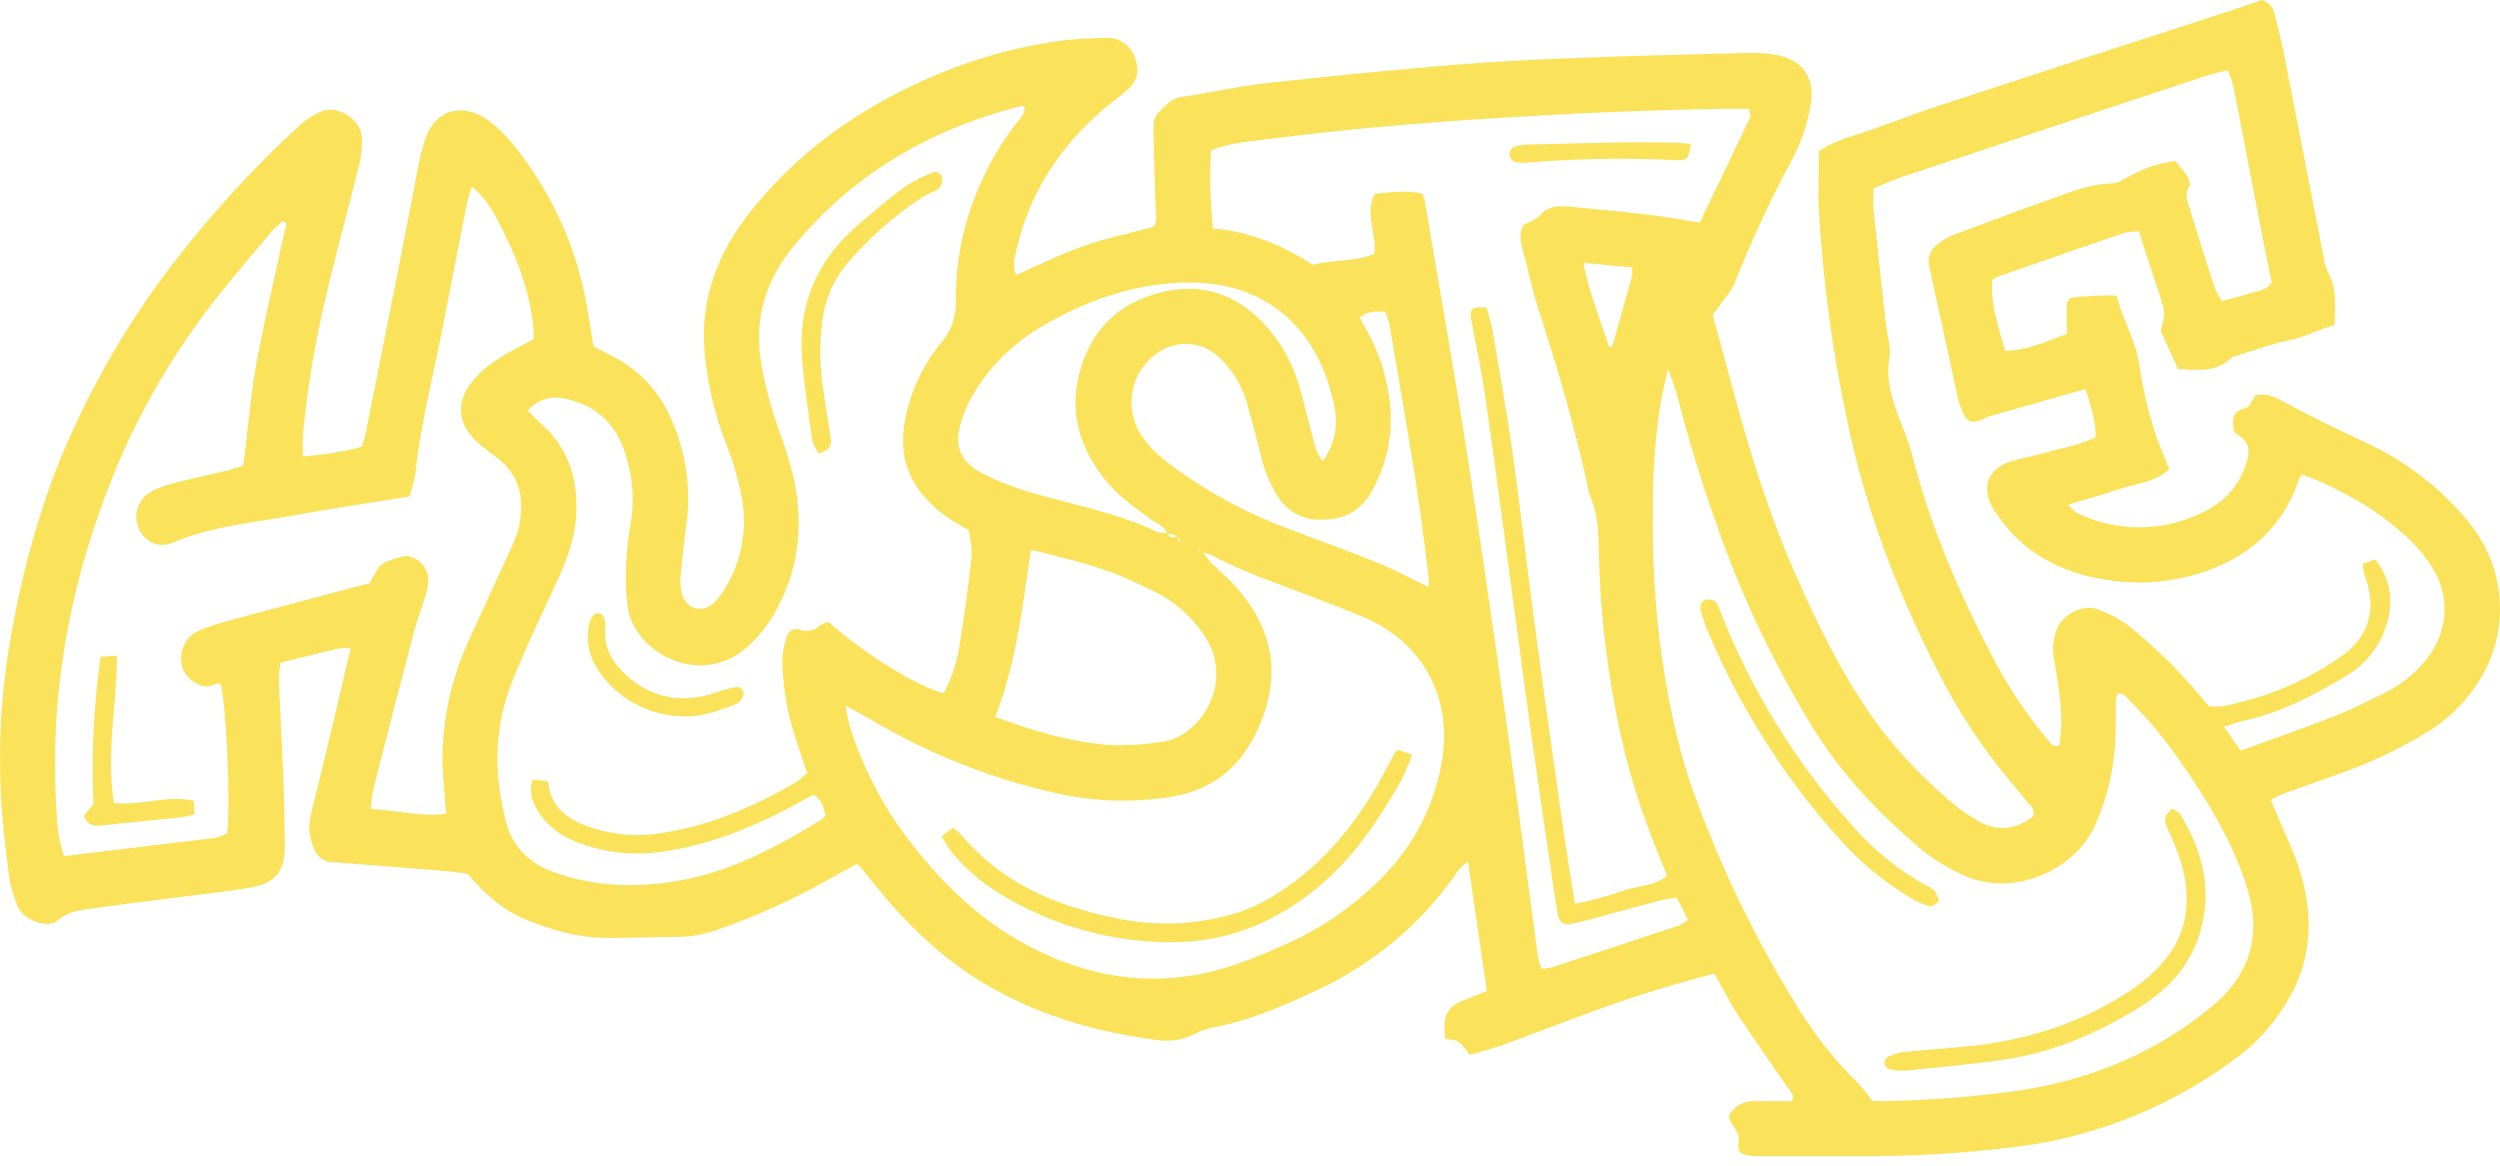 <svg width="208" height="97" viewBox="0 0 208 97" fill="none" xmlns="http://www.w3.org/2000/svg">
<path d="M142.641 81.007C139.195 81.883 135.797 82.94 132.462 84.174C130.02 85.057 127.6 86.006 125.158 86.893C124.267 87.218 123.355 87.452 122.272 87.781C122.03 87.379 121.731 87.015 121.385 86.698C121.086 86.489 120.624 86.514 120.26 86.442C119.993 84.502 120.364 83.78 121.904 83.171L123.708 82.449C123.189 78.889 122.676 75.39 122.132 71.664C121.853 71.881 121.595 72.122 121.36 72.386C118.377 76.769 114.249 80.25 109.424 82.449C106.64 83.759 103.812 84.974 100.746 85.519C100.282 85.62 99.835 85.79 99.422 86.024C98.436 86.52 97.32 86.697 96.23 86.529C91.18 85.858 86.325 84.476 81.903 81.84C78.328 79.708 75.41 76.855 72.802 73.634C72.373 73.103 71.947 72.573 71.514 72.047C71.475 72 71.395 71.985 71.226 71.906C70.699 72.195 70.104 72.516 69.516 72.847C66.436 74.63 63.198 76.123 59.842 77.306C58.751 77.709 57.6 77.927 56.437 77.951C54.32 77.951 52.199 78.074 50.081 78.027C47.964 77.98 45.897 77.36 43.921 76.584C41.944 75.809 40.314 74.395 38.903 72.696C38.319 72.624 37.713 72.526 37.1 72.476C33.974 72.219 30.839 71.971 27.696 71.733C27.352 71.734 27.016 71.627 26.735 71.428C26.453 71.229 26.241 70.947 26.127 70.622C25.737 69.752 25.638 68.779 25.846 67.848C27.004 63.274 28.053 58.675 29.175 53.947C28.861 53.907 28.544 53.907 28.23 53.947C26.632 54.307 25.041 54.715 23.346 55.133C23.262 55.594 23.211 56.061 23.195 56.529C23.307 59.263 23.465 61.994 23.573 64.728C23.646 66.575 23.671 68.425 23.696 70.272C23.725 72.523 22.921 73.518 20.645 73.879C18.69 74.193 16.713 74.409 14.747 74.665C12.222 74.99 9.723 75.282 7.219 75.654C6.375 75.776 5.571 75.913 4.817 76.577C3.977 77.298 1.978 76.577 1.495 75.459C1.119 74.606 0.865 73.706 0.741 72.782C0.431 70.47 0.164 68.165 0.063 65.839C-0.148 61.324 0.173 56.8 1.019 52.359C1.786 48.047 2.925 43.808 4.424 39.692C6.865 33.358 10.199 27.407 14.325 22.017C17.534 17.836 21.099 13.94 24.98 10.374C25.447 9.977 25.96 9.639 26.51 9.367C27.978 8.559 30.081 9.901 30.117 11.532C30.138 12.214 30.071 12.897 29.918 13.562C29.287 16.152 28.591 18.728 27.934 21.31C26.805 25.75 25.813 30.22 25.352 34.79C25.196 35.84 25.147 36.904 25.204 37.964C26.862 37.86 28.506 37.594 30.113 37.17C30.225 36.788 30.34 36.471 30.405 36.142C31.333 31.513 32.256 26.886 33.172 22.259C33.702 19.579 34.2 16.888 34.734 14.204C34.895 13.261 35.127 12.331 35.43 11.424C36.248 9.18 38.406 8.538 40.407 9.872C41.742 10.76 42.73 11.997 43.654 13.267C46.08 16.603 47.776 20.413 48.632 24.448C48.934 25.844 49.115 27.262 49.378 28.827C49.843 29.069 50.46 29.368 51.041 29.686C53.193 30.788 54.889 32.611 55.835 34.837C57.1 37.663 57.532 40.791 57.079 43.854C56.881 45.207 56.747 46.57 56.625 47.934C56.581 48.408 56.614 48.887 56.722 49.351C57.039 50.679 58.421 51.075 59.427 50.134C59.764 49.796 60.055 49.415 60.293 49.001C61.759 46.646 62.247 43.812 61.653 41.102C61.378 39.693 60.971 38.312 60.437 36.979C59.479 34.553 58.872 32.002 58.634 29.404C58.197 24.935 59.716 21.043 62.439 17.602C66.086 13.018 70.67 9.602 75.937 7.109C79.764 5.263 83.853 4.016 88.06 3.412C89.349 3.253 90.646 3.167 91.945 3.156C92.463 3.108 92.982 3.232 93.422 3.509C93.862 3.786 94.199 4.201 94.379 4.689C94.834 5.804 94.693 6.666 93.809 7.474C93.203 8.026 92.514 8.484 91.89 9.018C88.244 12.123 85.715 15.939 84.601 20.636C84.431 21.357 84.211 22.079 84.51 22.887C86.437 22.05 88.273 21.13 90.192 20.455C92.049 19.806 93.993 19.409 95.941 18.886C96.352 18.457 96.168 17.894 96.154 17.361C96.089 15.24 95.995 13.119 95.97 10.998C95.97 10.475 95.97 9.761 96.295 9.461C96.857 8.935 97.341 8.224 98.228 8.083C100.594 7.723 102.939 7.189 105.312 6.925C110.545 6.341 115.785 5.829 121.032 5.389C124.44 5.104 127.86 4.952 131.276 4.819C135.719 4.646 140.167 4.541 144.622 4.426C145.578 4.365 146.538 4.396 147.489 4.516C149.293 4.808 150.393 5.598 150.674 7.232C150.746 7.702 150.74 8.181 150.656 8.65C150.4 10.275 149.872 11.846 149.094 13.296C147.302 16.622 145.707 20.051 144.318 23.565C144.116 23.989 143.866 24.388 143.572 24.755C143.211 25.245 142.85 25.718 142.49 26.223C143.009 28.117 143.525 29.956 144.016 31.807C145.458 37.217 147.099 42.595 149.365 47.739C151.323 52.19 153.462 56.551 156.373 60.486C158.289 62.988 160.496 65.253 162.949 67.231C163.439 67.603 163.953 67.94 164.489 68.241C166.159 69.269 167.735 69.028 169.178 67.902C169.312 67.329 168.944 67.073 168.698 66.766C168.273 66.232 167.84 65.684 167.396 65.179C164.921 62.25 162.807 59.033 161.102 55.599C157.765 49.041 155.172 42.22 153.693 35.002C152.458 29.248 151.668 23.406 151.331 17.53C151.251 15.896 151.331 14.255 151.331 12.552C152.21 12.017 153.154 11.595 154.14 11.297C156.431 10.612 158.642 9.674 160.914 8.927C169.09 6.241 177.278 3.573 185.478 0.923C186.384 0.628 187.282 0.307 188.176 0C188.442 0.073 188.682 0.219 188.869 0.421C189.057 0.623 189.184 0.873 189.237 1.143C189.475 2.143 189.749 3.135 189.958 4.137C191.08 9.84 192.18 15.546 193.295 21.249C193.347 21.725 193.475 22.191 193.673 22.627C194.481 24.019 194.251 25.487 194.236 27.042C192.923 27.402 191.819 28.034 190.532 28.294C189.064 28.586 187.646 29.127 186.203 29.563C186 29.597 185.807 29.674 185.637 29.79C184.346 31.046 182.777 30.775 181.211 30.707L179.768 27.514C180.179 26.072 180.176 26.072 179.693 24.593C179.119 22.843 178.549 21.094 177.947 19.244C177.533 19.249 177.121 19.295 176.717 19.381C173.22 20.583 169.734 21.791 166.256 23.006C166.08 23.085 165.911 23.181 165.751 23.291C165.654 24.849 165.87 26.003 166.834 29.181C168.684 29.181 170.322 28.351 171.956 27.796C171.956 26.854 171.956 26.05 171.956 25.245C171.956 25.127 172.085 25.015 172.215 24.798C173.5 24.623 174.797 24.553 176.093 24.589C176.609 26.631 177.756 28.416 178.022 30.559C178.273 32.249 178.652 33.918 179.159 35.551C179.491 36.719 180.017 37.83 180.482 39.032C179.307 40.135 177.745 40.218 176.356 40.687C174.967 41.156 173.615 41.517 172.049 41.986C172.385 42.296 172.565 42.57 172.821 42.689C174.521 43.513 176.394 43.919 178.283 43.871C180.172 43.823 182.022 43.324 183.678 42.415C184.441 42.018 185.117 41.473 185.668 40.812C186.218 40.152 186.632 39.388 186.885 38.566C187.246 37.524 187.134 36.694 186.095 36.128C185.987 36.07 185.929 35.922 185.85 35.818C185.738 34.963 185.68 34.202 186.845 33.949C187.181 33.873 187.394 33.246 187.632 32.914C188.494 32.676 189.175 32.979 189.846 33.343C192.126 34.581 194.449 35.72 196.808 36.81C199.737 38.163 202.37 40.081 204.556 42.455C206.103 44.128 207.279 46.029 207.752 48.327C208.318 50.96 207.909 53.709 206.601 56.064C205.502 58.053 203.901 59.721 201.959 60.901C199.622 62.327 197.141 63.503 194.557 64.407C193.013 64.973 191.462 65.489 189.922 66.07C189.615 66.182 189.327 66.351 188.916 66.55C189.107 66.993 189.276 67.347 189.417 67.707C190.095 69.352 190.91 70.954 191.412 72.649C192.454 76.18 192.364 79.686 190.492 82.976C189.494 84.787 188.145 86.381 186.524 87.665C181.143 91.834 174.751 94.498 168.002 95.384C163.457 95.969 158.878 96.237 154.296 96.188C151.891 96.188 149.495 96.188 147.107 96.188C146.631 96.188 146.147 96.188 145.664 96.167C144.849 96.098 144.492 95.831 144.65 95.02C144.827 94.085 143.979 93.71 143.828 92.877C144.013 92.492 144.306 92.168 144.67 91.946C145.035 91.723 145.457 91.611 145.884 91.622C146.966 91.597 148.048 91.622 149.069 91.622C149.121 91.514 149.162 91.402 149.192 91.287C149.204 91.223 149.195 91.157 149.166 91.099C147.659 88.906 146.115 86.734 144.643 84.516C143.929 83.42 143.345 82.254 142.641 81.007ZM98.102 44.576C98.064 44.701 98.035 44.829 98.015 44.958C98.015 44.98 98.123 45.012 98.181 45.041L98.073 44.608L97.099 44.37C96.861 43.739 96.226 43.558 95.75 43.209C94.426 42.238 93.074 41.3 92.028 40.013C89.925 37.437 88.965 34.541 89.762 31.23C90.624 27.662 92.854 25.328 96.385 24.376C99.916 23.424 102.852 24.434 105.294 27.071C106.674 28.6 107.664 30.44 108.18 32.434C108.641 34.075 109.027 35.742 109.486 37.387C109.634 37.735 109.822 38.064 110.048 38.368C110.532 37.716 110.869 36.967 111.035 36.172C111.201 35.377 111.191 34.556 111.008 33.765C109.807 27.72 105.637 23.208 98.239 23.518C93.993 23.695 90.087 25.112 86.455 27.298C84.338 28.574 82.544 30.322 81.214 32.406C80.697 33.209 80.288 34.078 79.998 34.988C79.331 37.08 79.843 38.426 81.802 39.421C83.144 40.089 84.546 40.63 85.989 41.037C89.459 42.054 93.045 42.682 96.334 44.283C96.593 44.351 96.862 44.37 97.128 44.341C97.337 44.907 97.737 44.68 98.102 44.561V44.576ZM100.013 45.986C99.947 45.888 99.874 45.794 99.797 45.705C99.797 45.705 99.696 45.744 99.642 45.766L100.06 45.935C100.306 46.235 100.526 46.559 100.782 46.834C101.456 47.508 102.225 48.118 102.838 48.832C105.478 51.808 106.503 55.213 105.262 59.083C103.999 63.011 101.546 65.695 97.254 66.326C94.002 66.819 90.685 66.677 87.486 65.907C82.217 64.686 77.166 62.661 72.513 59.902C71.889 59.541 71.24 59.18 70.349 58.69C70.427 59.237 70.533 59.78 70.667 60.317C71.742 63.784 73.421 67.034 75.626 69.918C78.581 73.76 82.011 77.028 86.448 79.149C90.884 81.27 95.393 81.98 100.197 80.974C102.697 80.447 105.002 79.43 107.314 78.409C109.865 77.235 112.207 75.651 114.247 73.72C117.225 71.047 119.226 67.458 119.935 63.52C120.938 58.203 118.431 53.449 113.475 51.357C111.967 50.718 110.431 50.148 108.901 49.553C106.16 48.496 103.364 47.577 100.767 46.173C100.525 46.075 100.272 46.007 100.013 45.971V45.986ZM43.906 34.162C44.321 34.573 44.678 34.959 45.071 35.309C47.236 37.224 48.026 39.666 47.957 42.48C47.914 44.518 47.261 46.365 46.428 48.183C45.115 51.039 43.737 53.874 42.579 56.792C41.1 60.533 41.078 64.385 42.067 68.281C42.629 70.492 44.036 71.823 46.089 72.566C49.458 73.789 52.942 73.872 56.412 73.287C60.801 72.53 64.657 70.449 68.405 68.158C68.513 68.093 68.567 67.945 68.686 67.798C68.51 67.195 68.383 66.528 67.68 66.113C67.262 66.344 66.85 66.578 66.432 66.806C62.8 68.764 59.034 70.344 54.89 70.892C52.573 71.206 50.214 70.925 48.036 70.074C46.863 69.664 45.833 68.924 45.071 67.942C44.415 67.058 43.921 66.109 44.307 64.854L45.602 65.009C45.804 67.271 47.344 68.227 49.169 68.844C50.994 69.457 52.939 69.627 54.843 69.341C58.973 68.746 62.721 67.134 66.288 65.042C66.602 64.82 66.892 64.566 67.153 64.284C66.814 63.274 66.493 62.376 66.209 61.464C65.489 59.32 65.111 57.077 65.09 54.816C65.125 54.201 65.246 53.594 65.451 53.012C65.472 52.892 65.519 52.778 65.59 52.679C65.66 52.579 65.752 52.496 65.858 52.437C65.965 52.377 66.083 52.342 66.205 52.333C66.326 52.325 66.448 52.344 66.562 52.388C66.85 52.496 67.163 52.517 67.463 52.449C67.763 52.381 68.036 52.227 68.25 52.006C68.458 51.883 68.684 51.795 68.921 51.746C72.019 54.462 76.182 57.041 78.516 57.694C79.179 56.427 79.628 55.058 79.843 53.644C80.243 51.216 80.564 48.774 80.838 46.329C80.918 45.607 80.701 44.857 80.622 44.128C79.901 43.688 79.215 43.353 78.62 42.906C76.153 41.062 74.782 38.707 75.215 35.5C75.59 32.914 76.672 30.481 78.343 28.47C79.138 27.54 79.559 26.347 79.526 25.123C79.484 21.76 80.172 18.427 81.542 15.355C82.301 13.595 83.27 11.934 84.427 10.406C84.767 9.973 85.282 9.555 85.261 8.906C85.098 8.855 85.03 8.808 84.976 8.819C77.466 10.713 71.049 14.421 66.079 20.427C63.81 23.168 62.728 26.317 63.298 29.967C63.615 31.923 64.111 33.845 64.78 35.709C65.314 37.114 65.751 38.553 66.089 40.016C66.908 44.06 66.356 47.926 64.171 51.469C63.629 52.337 62.966 53.123 62.201 53.802C58.172 57.388 52.693 54.163 52.224 50.495C52.082 49.419 52.032 48.333 52.076 47.248C52.133 45.949 52.275 44.655 52.502 43.374C52.745 41.813 52.672 40.218 52.285 38.685C51.672 35.966 50.237 33.96 47.34 33.253C46.031 32.885 44.945 33.087 43.906 34.148V34.162ZM155.774 91.608C156.229 91.608 156.636 91.608 157.044 91.608C160.463 91.531 163.875 91.273 167.266 90.836C173.525 90.01 179.17 87.759 184.035 83.733C186.813 81.432 188.075 78.442 187.202 74.777C187.076 74.247 186.925 73.72 186.748 73.204C185.522 69.684 183.613 66.524 181.492 63.494C180.187 61.568 178.696 59.774 177.041 58.138C176.818 57.922 176.623 57.568 176.143 57.756C176.092 57.929 176.057 58.106 176.039 58.286C176.017 59.516 176.06 60.749 175.981 61.972C175.817 64.228 175.276 66.439 174.379 68.515C172.76 72.386 167.479 74.755 163.327 72.8C162.015 72.214 160.79 71.451 159.684 70.532C156.402 67.707 153.412 64.627 151.082 60.944C148.083 56.121 145.566 51.014 143.568 45.697C141.992 41.467 140.636 37.158 139.507 32.788C139.352 32.214 139.128 31.659 138.785 30.66C138.533 31.767 138.363 32.413 138.244 33.069C137.723 36.175 137.482 39.321 137.523 42.469C137.457 46.507 137.698 50.544 138.244 54.545C138.8 58.268 139.518 61.958 140.769 65.525C143.058 71.976 146.042 78.159 149.668 83.964C151.073 86.237 152.752 88.329 154.667 90.194C155.066 90.635 155.436 91.103 155.774 91.593V91.608ZM173.517 32.366C170.686 33.167 168.06 33.91 165.438 34.66C165.314 34.717 165.193 34.78 165.077 34.851C163.995 35.302 163.634 35.154 163.212 34.101C163.103 33.85 163.014 33.59 162.945 33.325C162.126 29.585 161.322 25.844 160.503 22.104C160.433 21.802 160.448 21.486 160.546 21.191C160.645 20.897 160.824 20.636 161.062 20.437C161.463 20.073 161.926 19.784 162.429 19.582C165.315 18.5 168.201 17.418 171.086 16.398C172.561 15.882 174.019 15.294 175.638 15.268C176.205 15.268 176.778 14.85 177.323 14.58C178.452 13.962 179.686 13.56 180.962 13.393C181.324 13.778 181.659 14.188 181.965 14.619C182.127 14.875 182.264 15.341 182.138 15.55C181.727 16.188 182.001 16.758 182.174 17.325C182.85 19.551 183.548 21.768 184.27 23.976C184.429 24.345 184.624 24.698 184.851 25.029C185.549 24.888 186.239 24.707 186.917 24.488C187.599 24.225 188.436 24.297 189.017 23.525C188.782 22.396 188.519 21.202 188.295 20.005C187.466 15.712 186.65 11.413 185.81 7.124C185.688 6.683 185.528 6.254 185.334 5.84C184.612 6.031 184.003 6.157 183.422 6.348C174.979 9.143 166.55 11.947 158.133 14.76C157.372 15.016 156.64 15.37 155.875 15.683C155.875 16.358 155.829 16.906 155.875 17.444C156.2 20.571 156.546 23.695 156.889 26.822C157.001 27.839 157.358 28.896 157.188 29.863C156.929 31.374 157.293 32.712 157.747 34.075C158.155 35.306 158.739 36.489 159.057 37.74C160.608 43.872 163.118 49.643 166.069 55.209C167.337 57.56 168.851 59.771 170.585 61.803C170.621 61.872 170.672 61.932 170.734 61.979C170.797 62.025 170.869 62.056 170.946 62.07C171.023 62.084 171.102 62.08 171.177 62.059C171.252 62.038 171.321 61.999 171.378 61.947C171.418 61.291 171.512 60.555 171.501 59.819C171.476 58.998 171.407 58.179 171.295 57.366C171.184 56.486 171.036 55.606 170.873 54.733C170.774 54.058 170.818 53.37 171.003 52.713C171.335 51.249 173.218 50.102 174.718 50.765C175.48 51.059 176.206 51.438 176.883 51.894C177.906 52.696 178.887 53.55 179.822 54.452C180.544 55.101 181.182 55.801 181.828 56.508C182.474 57.215 183.163 58.044 183.769 58.744C184.883 58.91 185.788 58.556 186.712 58.333C189.57 57.606 192.273 56.368 194.691 54.679C197.125 53.034 197.789 50.653 196.743 47.887C196.655 47.567 196.597 47.24 196.57 46.909L197.627 46.549C198.198 47.249 198.59 48.078 198.769 48.965C198.947 49.851 198.907 50.767 198.651 51.635C198.188 53.52 196.994 55.145 195.333 56.151C192.584 57.839 189.738 59.318 186.546 59.999C186.084 60.097 185.644 60.288 185.045 60.483L186.43 62.452C189.143 61.464 191.78 60.555 194.366 59.534C195.827 58.96 197.219 58.221 198.633 57.532C199.728 56.967 200.707 56.201 201.519 55.274C203.596 53.02 204.011 49.943 202.428 47.317C201.819 46.326 201.073 45.427 200.213 44.644C198.541 43.122 196.662 41.843 194.633 40.846C193.628 40.287 192.569 39.83 191.473 39.483C191.343 39.771 191.249 39.951 191.184 40.139C189.9 43.746 187.386 46.072 183.862 47.4C181.216 48.389 178.362 48.694 175.566 48.287C171.512 47.739 168.165 45.982 165.903 42.437C164.788 40.687 165.308 39.039 167.256 38.4C168.096 38.126 168.987 37.996 169.838 37.751C171.335 37.322 172.893 37.087 174.361 36.388C174.365 34.988 173.961 33.773 173.517 32.351V32.366ZM30.741 48.536C30.975 48.129 31.22 47.642 31.516 47.187C31.812 46.733 33.55 46.159 34.041 46.292C34.474 46.398 34.862 46.637 35.151 46.977C35.439 47.316 35.612 47.739 35.646 48.183C35.636 48.656 35.552 49.124 35.397 49.571C35.105 50.552 34.723 51.508 34.463 52.497C33.331 56.791 32.217 61.093 31.123 65.403C30.975 65.976 30.935 66.575 30.827 67.296C32.991 67.415 34.961 67.981 37.118 67.707C37.067 67.091 37.013 66.557 36.981 66.023C36.912 64.941 36.786 63.841 36.808 62.751C36.903 59.322 37.717 55.95 39.196 52.854C40.278 50.495 41.36 48.143 42.442 45.777C42.751 45.169 42.993 44.529 43.163 43.869C43.654 41.564 43.297 39.508 41.259 38.007C40.703 37.61 40.167 37.185 39.654 36.734C38.157 35.378 37.915 33.578 39.123 31.962C39.706 31.206 40.408 30.551 41.201 30.021C42.207 29.332 43.329 28.817 44.4 28.218C44.458 25.96 43.574 22.652 41.955 19.42C41.266 18.046 40.617 16.61 39.264 15.525C39.11 15.948 38.977 16.379 38.867 16.816C38.146 20.506 37.424 24.196 36.703 27.882C35.938 31.698 34.965 35.479 34.568 39.363C34.449 40.025 34.278 40.677 34.056 41.311C30.935 41.816 27.924 42.249 24.897 42.804C21.344 43.457 17.705 43.728 14.322 45.163C14.005 45.306 13.657 45.364 13.312 45.331C12.966 45.298 12.636 45.176 12.352 44.976C12.016 44.737 11.748 44.416 11.571 44.043C11.395 43.67 11.317 43.259 11.345 42.848C11.373 42.437 11.505 42.039 11.73 41.694C11.955 41.349 12.265 41.066 12.63 40.875C13.177 40.594 13.754 40.376 14.35 40.225C15.873 39.832 17.409 39.504 18.935 39.143C19.382 39.035 19.815 38.873 20.226 38.743C20.28 38.357 20.324 38.09 20.356 37.82C20.681 35.241 20.886 32.64 21.359 30.09C22.03 26.483 22.903 22.876 23.674 19.269C23.732 19.002 24.057 18.677 23.537 18.378C23.206 18.699 22.816 18.995 22.531 19.348C21.117 21.022 19.685 22.681 18.332 24.398C15.03 28.511 12.275 33.036 10.137 37.859C6.004 47.414 3.984 57.388 4.727 67.841C4.762 68.994 4.963 70.135 5.322 71.231L17.625 69.745C17.83 69.732 18.032 69.695 18.228 69.637C18.46 69.546 18.687 69.44 18.906 69.32C19.187 66.492 18.823 58.564 18.351 56.89C18.22 56.864 18.085 56.864 17.954 56.89C17.718 57.029 17.449 57.102 17.175 57.102C16.901 57.102 16.632 57.029 16.395 56.89C15.838 56.62 15.403 56.148 15.18 55.57C14.819 54.408 15.36 52.976 16.471 52.504C17.226 52.182 18.002 51.915 18.794 51.703C22.69 50.643 26.589 49.622 30.741 48.522V48.536ZM139.5 74.68C138.908 74.781 138.5 74.817 138.111 74.918C136.668 75.3 135.225 75.708 133.757 76.097C132.765 76.364 131.777 76.646 130.778 76.858C130.085 77.006 129.717 76.736 129.605 76.072C129.443 75.127 129.306 74.182 129.165 73.233C128.57 69.175 127.961 65.114 127.394 61.049C126.734 56.309 126.114 51.562 125.472 46.816C124.83 42.069 124.206 37.325 123.513 32.589C123.217 30.562 122.756 28.56 122.395 26.541C122.24 25.668 122.467 25.502 123.683 25.588C123.849 26.212 124.069 26.858 124.184 27.522C124.765 30.959 125.385 34.393 125.872 37.849C126.529 42.538 127.048 47.227 127.676 51.891C128.433 57.518 129.23 63.141 130.031 68.761C130.327 70.853 130.68 72.934 131.037 75.192C132.332 74.946 133.606 74.605 134.85 74.171C136.094 73.702 137.537 73.785 138.702 72.876C138.378 72.05 138.075 71.293 137.772 70.532C136.565 67.554 135.6 64.484 134.886 61.352C133.773 56.347 133.15 51.245 133.025 46.119C132.989 44.485 133.003 42.837 132.303 41.293C132.171 40.904 132.078 40.503 132.026 40.096C130.965 35.428 129.663 30.829 128.17 26.277C127.575 24.474 127.167 22.587 126.68 20.737C126.503 20.066 126.384 19.395 126.734 18.724C127.2 18.468 127.773 18.298 128.116 17.92C128.754 17.198 129.519 17.097 130.348 17.173C132.596 17.379 134.843 17.591 137.083 17.855C138.497 18.024 139.9 18.288 141.411 18.526C142.854 15.55 144.236 12.668 145.606 9.775C145.675 9.624 145.567 9.385 145.523 9.054C144.899 9.054 144.293 9.054 143.691 9.054C137.122 9.147 130.565 9.44 124.015 9.854C117.94 10.24 111.873 10.76 105.835 11.532C104.158 11.748 102.445 11.838 100.749 12.52C100.638 14.685 100.694 16.856 100.919 19.013C104.024 19.24 106.748 20.455 109.233 22.028C111 21.577 112.764 21.826 114.351 21.098C114.571 19.438 113.507 17.829 114.373 16.138C115.704 15.986 117.031 15.799 118.323 16.116C118.402 16.262 118.467 16.416 118.518 16.574C119.176 20.422 119.83 24.262 120.48 28.095C121.075 31.673 121.684 35.248 122.233 38.83C123.008 43.901 123.744 48.976 124.476 54.055C125.097 58.383 125.698 62.712 126.28 67.04C126.853 71.242 127.391 75.448 127.961 79.665C128.04 79.99 128.149 80.308 128.285 80.613C128.594 80.581 128.9 80.529 129.201 80.458C132.708 79.311 136.212 78.156 139.716 76.992C139.976 76.868 140.218 76.71 140.437 76.523L139.5 74.68ZM82.801 59.635C86.047 60.861 89.131 61.745 92.352 61.987C93.786 62.035 95.221 61.947 96.637 61.723C100.01 61.33 102.849 56.486 100.071 52.684C99.053 51.214 97.679 50.026 96.078 49.229C94.906 48.669 93.737 48.092 92.522 47.634C90.358 46.816 88.078 46.339 85.773 45.73C85.07 50.459 84.579 55.076 82.801 59.635ZM118.896 48.853C118.853 48.201 118.846 47.793 118.792 47.411C118.463 44.915 118.168 42.415 117.771 39.926C117.082 35.598 116.328 31.305 115.607 26.999C115.518 26.636 115.397 26.283 115.246 25.942C114.416 25.877 113.756 25.913 113.143 26.414C113.269 26.663 113.37 26.908 113.504 27.136C114.456 28.723 115.115 30.469 115.448 32.29C116.068 35.191 115.613 38.219 114.167 40.81C113.219 42.541 111.852 43.212 110.016 43.234C109.259 43.277 108.505 43.109 107.838 42.748C107.171 42.388 106.618 41.849 106.239 41.192C105.632 40.2 105.189 39.116 104.93 37.982C104.569 36.453 104.144 34.941 103.714 33.43C103.305 32.046 102.541 30.793 101.5 29.794C100.868 29.16 100.043 28.756 99.155 28.643C98.267 28.531 97.367 28.718 96.598 29.174C96.009 29.522 95.499 29.988 95.097 30.541C94.695 31.095 94.412 31.725 94.263 32.392C94.114 33.06 94.104 33.751 94.232 34.422C94.361 35.094 94.626 35.732 95.01 36.297C95.515 37.026 96.122 37.677 96.814 38.231C99.951 40.66 103.44 42.599 107.159 43.98C109.644 44.933 112.155 45.827 114.622 46.826C115.989 47.371 117.306 48.092 118.896 48.864V48.853ZM131.723 21.88C132.275 24.474 133.14 26.66 133.887 28.885C134.038 28.827 134.147 28.817 134.158 28.777C134.708 26.839 135.25 24.902 135.784 22.966C135.811 22.726 135.811 22.484 135.784 22.244L131.723 21.88Z" fill="#FAE35B"/>
<path d="M68.091 37.708C67.875 37.395 67.707 37.052 67.593 36.69C67.272 34.389 66.907 32.091 66.731 29.779C66.395 25.4 67.928 21.728 71.247 18.839C72.534 17.717 73.837 16.606 75.215 15.593C75.948 15.1 76.733 14.689 77.555 14.366C77.632 14.326 77.718 14.304 77.805 14.302C77.891 14.3 77.978 14.319 78.056 14.356C78.135 14.393 78.204 14.448 78.258 14.516C78.312 14.584 78.349 14.664 78.367 14.749C78.398 14.905 78.396 15.066 78.359 15.221C78.322 15.376 78.252 15.521 78.154 15.647C77.739 15.979 77.173 16.119 76.711 16.426C74.312 18 72.158 19.919 70.32 22.122C69.214 23.526 68.54 25.221 68.379 27.002C68.161 28.907 68.215 30.833 68.538 32.723C68.743 33.934 68.899 35.154 69.111 36.366C69.245 37.141 68.927 37.542 68.091 37.708Z" fill="#FAE35B"/>
<path d="M56.873 59.599C55.471 59.587 54.093 59.234 52.858 58.57C51.623 57.905 50.568 56.95 49.786 55.786C49.4 55.221 49.133 54.583 49.002 53.912C48.871 53.24 48.879 52.548 49.025 51.88C49.094 51.617 49.217 51.372 49.385 51.158C49.446 51.102 49.519 51.061 49.598 51.038C49.678 51.014 49.761 51.009 49.843 51.023C49.924 51.037 50.002 51.07 50.069 51.118C50.136 51.167 50.191 51.23 50.229 51.303C50.321 51.556 50.367 51.823 50.366 52.093C50.233 53.19 50.529 54.296 51.193 55.18C52.061 56.329 53.24 57.205 54.59 57.705C56.347 58.318 58.067 58.16 59.784 57.547C60.294 57.367 60.817 57.232 61.35 57.142C61.487 57.121 61.711 57.312 61.808 57.467C61.843 57.556 61.858 57.652 61.853 57.748C61.848 57.844 61.823 57.937 61.779 58.023C61.661 58.263 61.469 58.459 61.231 58.582C59.828 59.115 58.421 59.66 56.873 59.599Z" fill="#FAE35B"/>
<path d="M180.792 67.293C180.98 67.43 181.265 67.538 181.391 67.744C183.386 70.99 184.157 74.453 182.873 78.11C181.986 80.635 180.164 82.497 177.881 83.882C174.473 85.963 170.851 87.543 166.883 88.138C164.12 88.553 161.329 88.791 158.548 89.079C158.075 89.107 157.6 89.062 157.141 88.946C156.997 88.917 156.827 88.665 156.798 88.491C156.769 88.318 156.863 88.019 156.989 87.961C157.41 87.751 157.86 87.608 158.324 87.536C160.088 87.352 161.859 87.233 163.623 87.063C168.6 86.587 173.243 85.101 177.409 82.305C178.369 81.656 179.24 80.884 179.999 80.008C182.008 77.699 182.296 74.958 181.571 72.112C181.246 71.002 180.822 69.922 180.305 68.887C179.995 68.216 180.089 67.733 180.792 67.293Z" fill="#FAE35B"/>
<path d="M161.347 74.99C161.048 75.156 160.737 75.466 160.535 75.409C159.951 75.226 159.391 74.972 158.869 74.651C156.815 73.414 154.949 71.888 153.329 70.121C148.669 65.01 144.907 59.149 142.201 52.785C141.934 52.158 141.704 51.517 141.512 50.863C141.357 50.361 141.577 49.954 141.97 49.889C142.172 49.845 142.383 49.874 142.565 49.972C142.747 50.069 142.889 50.227 142.966 50.419C143.018 50.545 143.064 50.674 143.103 50.805C145.694 57.44 149.467 63.55 154.238 68.84C155.968 70.792 158.017 72.436 160.297 73.702C160.547 73.807 160.778 73.953 160.979 74.135C161.14 74.402 161.263 74.69 161.347 74.99Z" fill="#FAE35B"/>
<path d="M7.779 66.903C7.593 62.806 7.791 58.7 8.371 54.639L9.73 54.56C9.73 58.679 8.796 62.715 9.492 66.824C11.754 67.022 13.893 66.149 16.111 66.608C16.144 67.019 16.172 67.329 16.205 67.737C15.863 67.841 15.515 67.925 15.162 67.989C12.926 68.227 10.686 68.425 8.453 68.681C7.732 68.761 7.245 68.62 6.975 67.87L7.779 66.903Z" fill="#FAE35B"/>
<path d="M140.693 11.965C140.567 12.499 140.567 12.863 140.394 13.101C140.297 13.188 140.182 13.255 140.058 13.296C139.934 13.337 139.803 13.351 139.672 13.339C135.514 13.117 131.346 13.179 127.196 13.523C126.79 13.57 126.379 13.549 125.98 13.462C125.868 13.398 125.774 13.308 125.703 13.2C125.633 13.092 125.589 12.969 125.576 12.841C125.583 12.719 125.619 12.601 125.682 12.496C125.745 12.391 125.832 12.303 125.937 12.239C126.321 12.102 126.726 12.031 127.134 12.03C129.724 11.958 132.318 11.893 134.908 11.849C136.35 11.828 137.772 11.849 139.204 11.867C139.611 11.871 140.015 11.918 140.693 11.965Z" fill="#FAE35B"/>
<path d="M78.336 69.572L79.256 68.872C79.493 69.018 79.715 69.188 79.916 69.381C83.274 73.439 87.786 75.372 92.796 76.379C96.222 77.123 99.782 76.951 103.12 75.881C104.217 75.504 105.264 74.993 106.236 74.359C110.428 71.729 113.27 67.949 115.517 63.642C115.676 63.343 115.82 63.029 115.986 62.733C116.077 62.603 116.181 62.482 116.296 62.373L117.479 62.791C117.228 63.531 116.928 64.254 116.581 64.955C114.835 67.974 112.953 70.882 110.309 73.251C106.29 76.858 101.652 78.662 96.263 78.37C91.597 78.162 87.063 76.761 83.094 74.301C81.578 73.364 80.229 72.181 79.101 70.802C78.82 70.409 78.564 69.998 78.336 69.572Z" fill="#FAE35B"/>
</svg>
